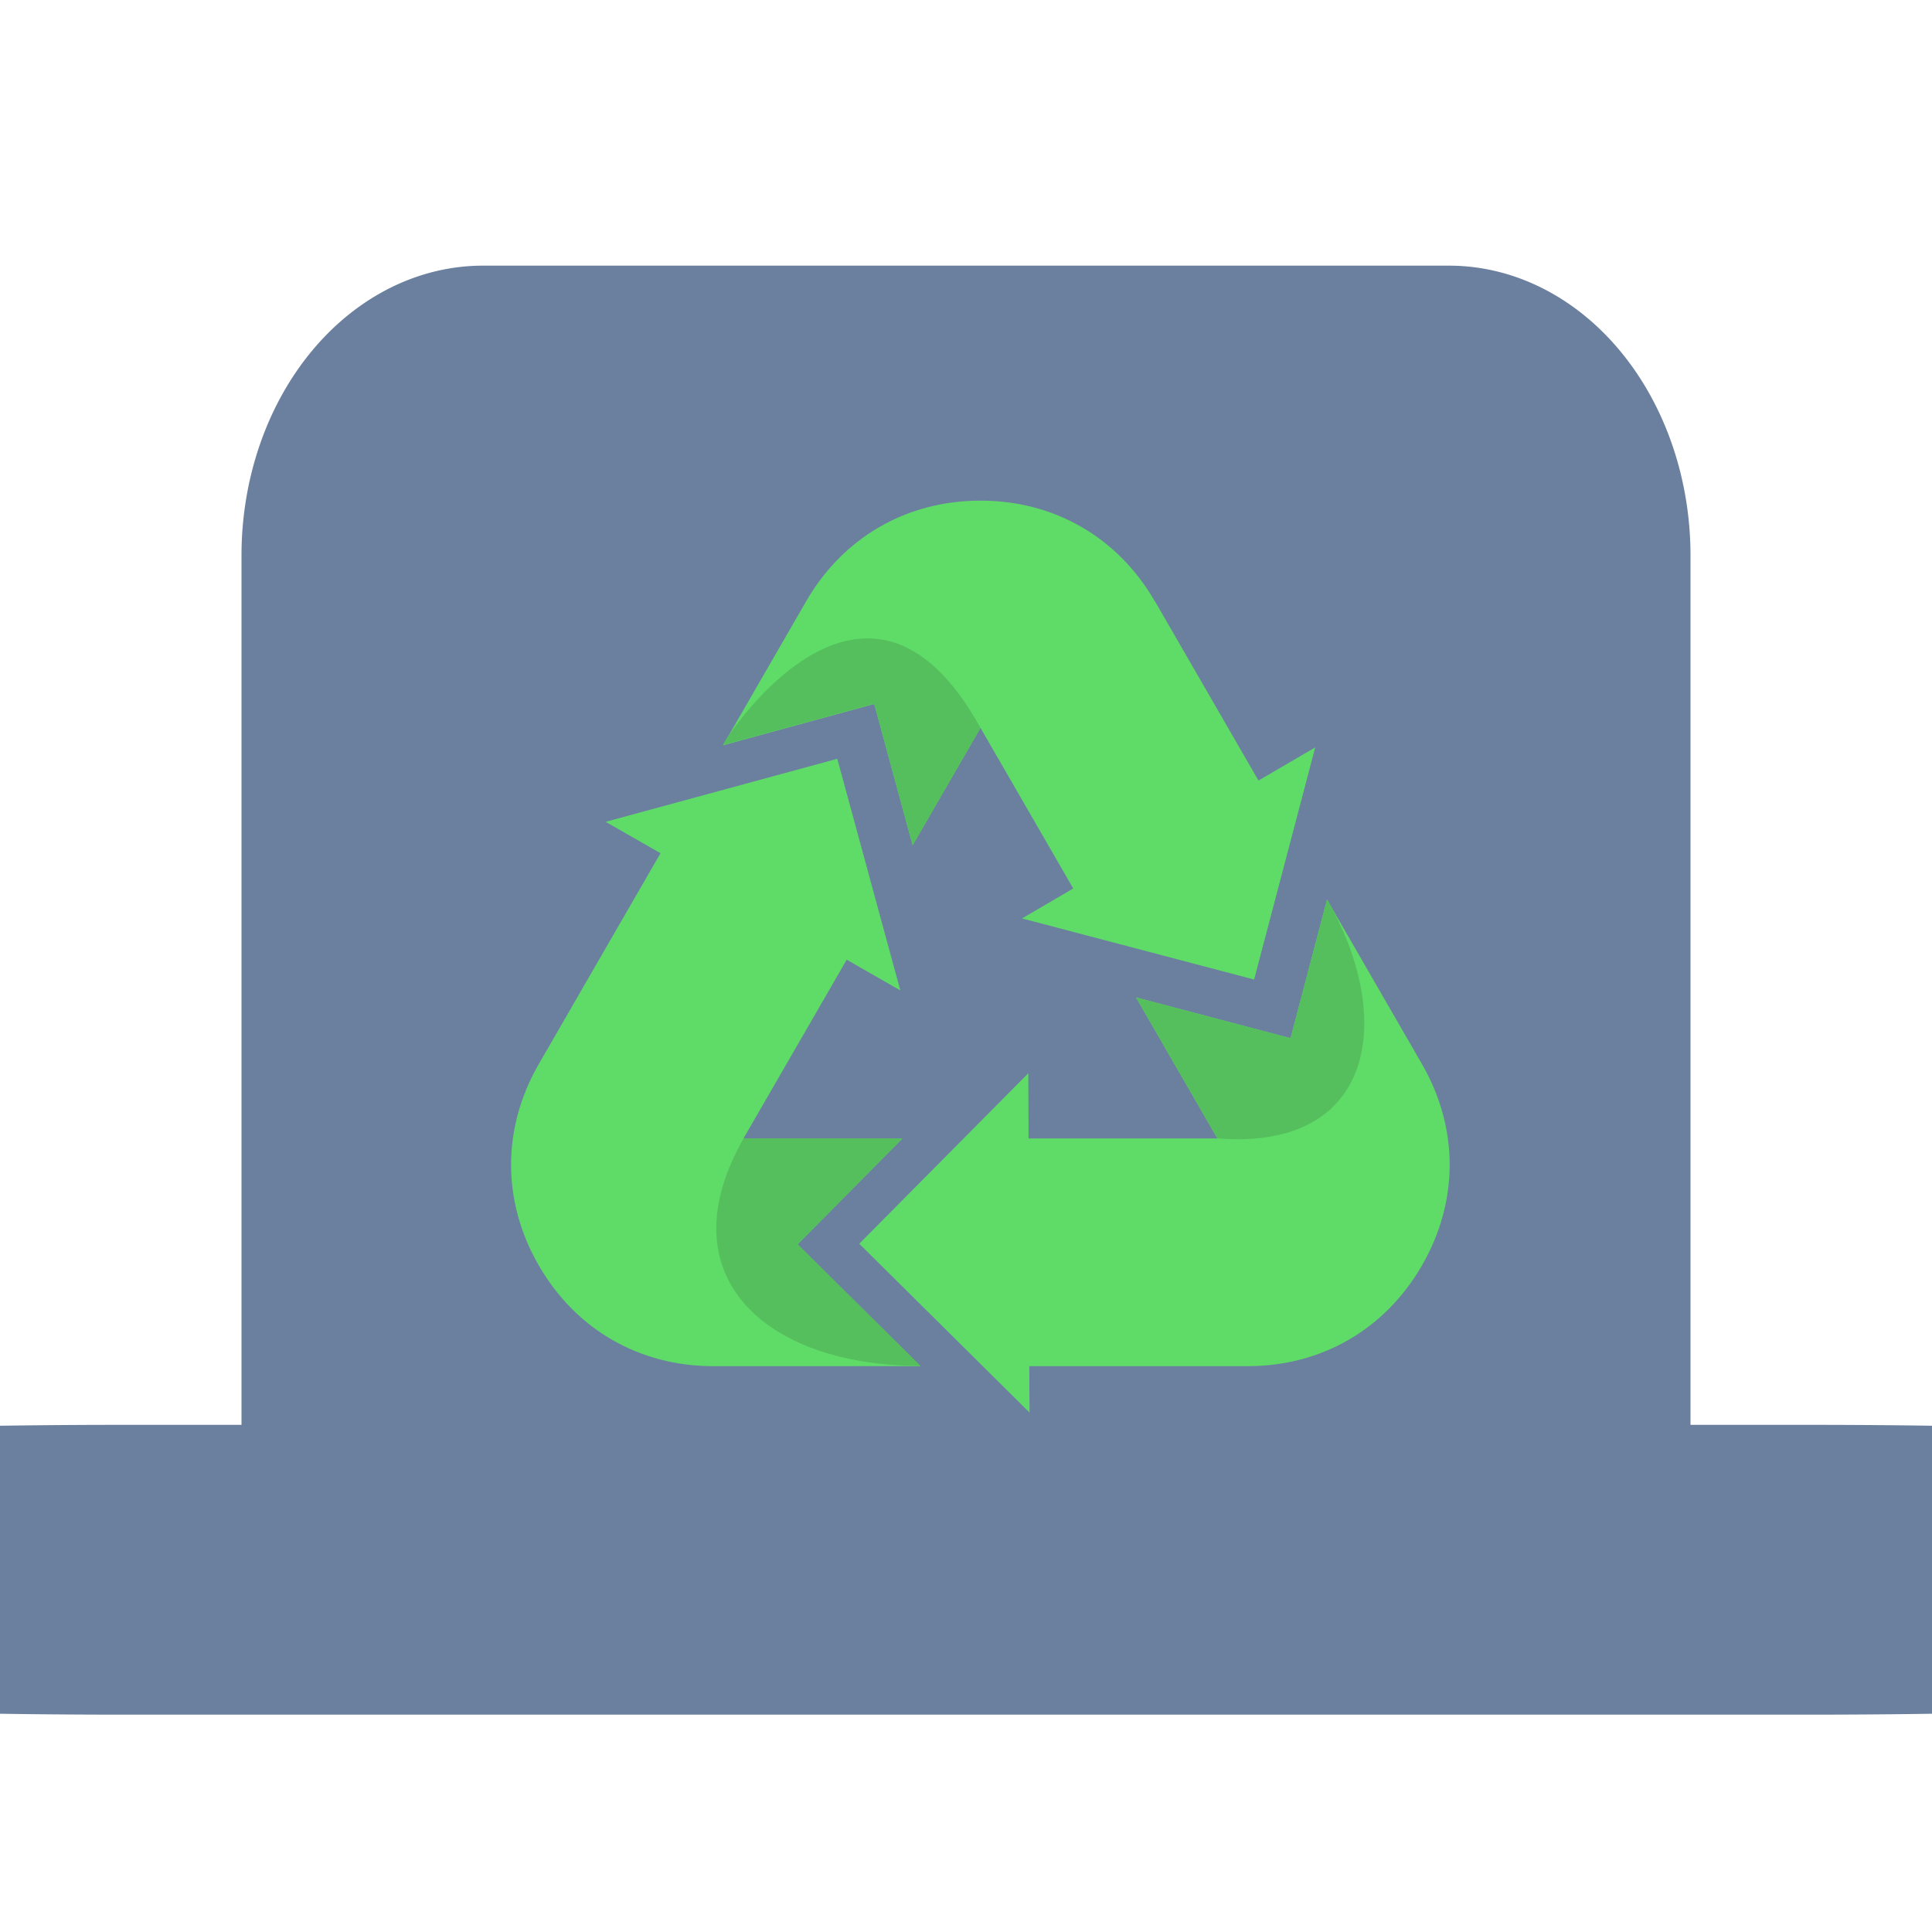 <svg xmlns="http://www.w3.org/2000/svg" width="16px" height="16px">
    <path transform="matrix(1,0,0,1.2,0,-1.4)" fill="#6b7f9e" d="M 15 11 h -1 V 5 a 2 2 0 0 0 -2 -2 H 4 a 2 2 0 0 0 -2 2 v 6 H 1 a 9 1 0 0 0 0 2 h 14 a 9 1 0 1 0 0 -2 z"/>
    <g transform="matrix(0.02,0,0,0.02,3,3)">
        <g fill="#5fdc68">
            <path d="M 100.8 190.3 l 95.9 -26.1 l 26.1 95.9 l -22.2 -12.7 l -42.8 74.1 h 65.8 l -43.4 43.8 l 50.9 50.4 h -85.8 c -30.6 0 -56.9 -15.2 -72.2 -41.7 c -15.3 -26.5 -15.3 -56.9 0 -83.4 l 50.4 -87.3 l -22.7 -13 z"/>
            <path d="M 276.4 435 l -70.6 -70 l 70 -70.6 l 0.1 27 h 78.2 l -33.7 -58.4 l 64 16.9 l 15.1 -57.4 l 39.3 68.1 c 15.3 26.5 15.3 56.9 0 83.4 c -15.3 26.5 -41.6 41.7 -72.2 41.7 h -90.4 l 0.1 19.4 l 0 0 z"/>
            <path d="M 328.2 98.9 l 42.9 74.3 l 23.5 -13.7 l -25.3 96.1 l -96.1 -25.3 l 21.2 -12.4 l -38.4 -66.5 l -28.1 48.6 l -15.9 -58.5 l -62.6 17.1 l 34.4 -59.6 c 15.3 -26.5 41.6 -41.7 72.2 -41.7 s 56.9 15.2 72.2 41.7 z"/>
        </g>
        <g fill="#56bf5d">
            <path d="M 212 141.5 l 15.9 58.5 l 28.1 -48.6 c -47.4 -85.9 -105.1 4.4 -105.1 4.4 l -1.6 2.7 l 62.6 -17.1 h 0 z M 384.4 279.9 l -64 -16.9 l 33.7 58.4 c 65.2 5.2 73.9 -49.5 45.4 -99 l -15.1 57.4 z M 180.3 365.2 l 43.4 -43.8 h -65.8 c -32.4 56.8 8.8 94.2 73.3 94.2 l -50.9 -50.4 z"/>
        </g>
    </g>
</svg>
<!-- transform="matrix(1,0,0,1,0,0)" -->
<!-- transform="matrix(1,0,0,1.2,0,0)" -->